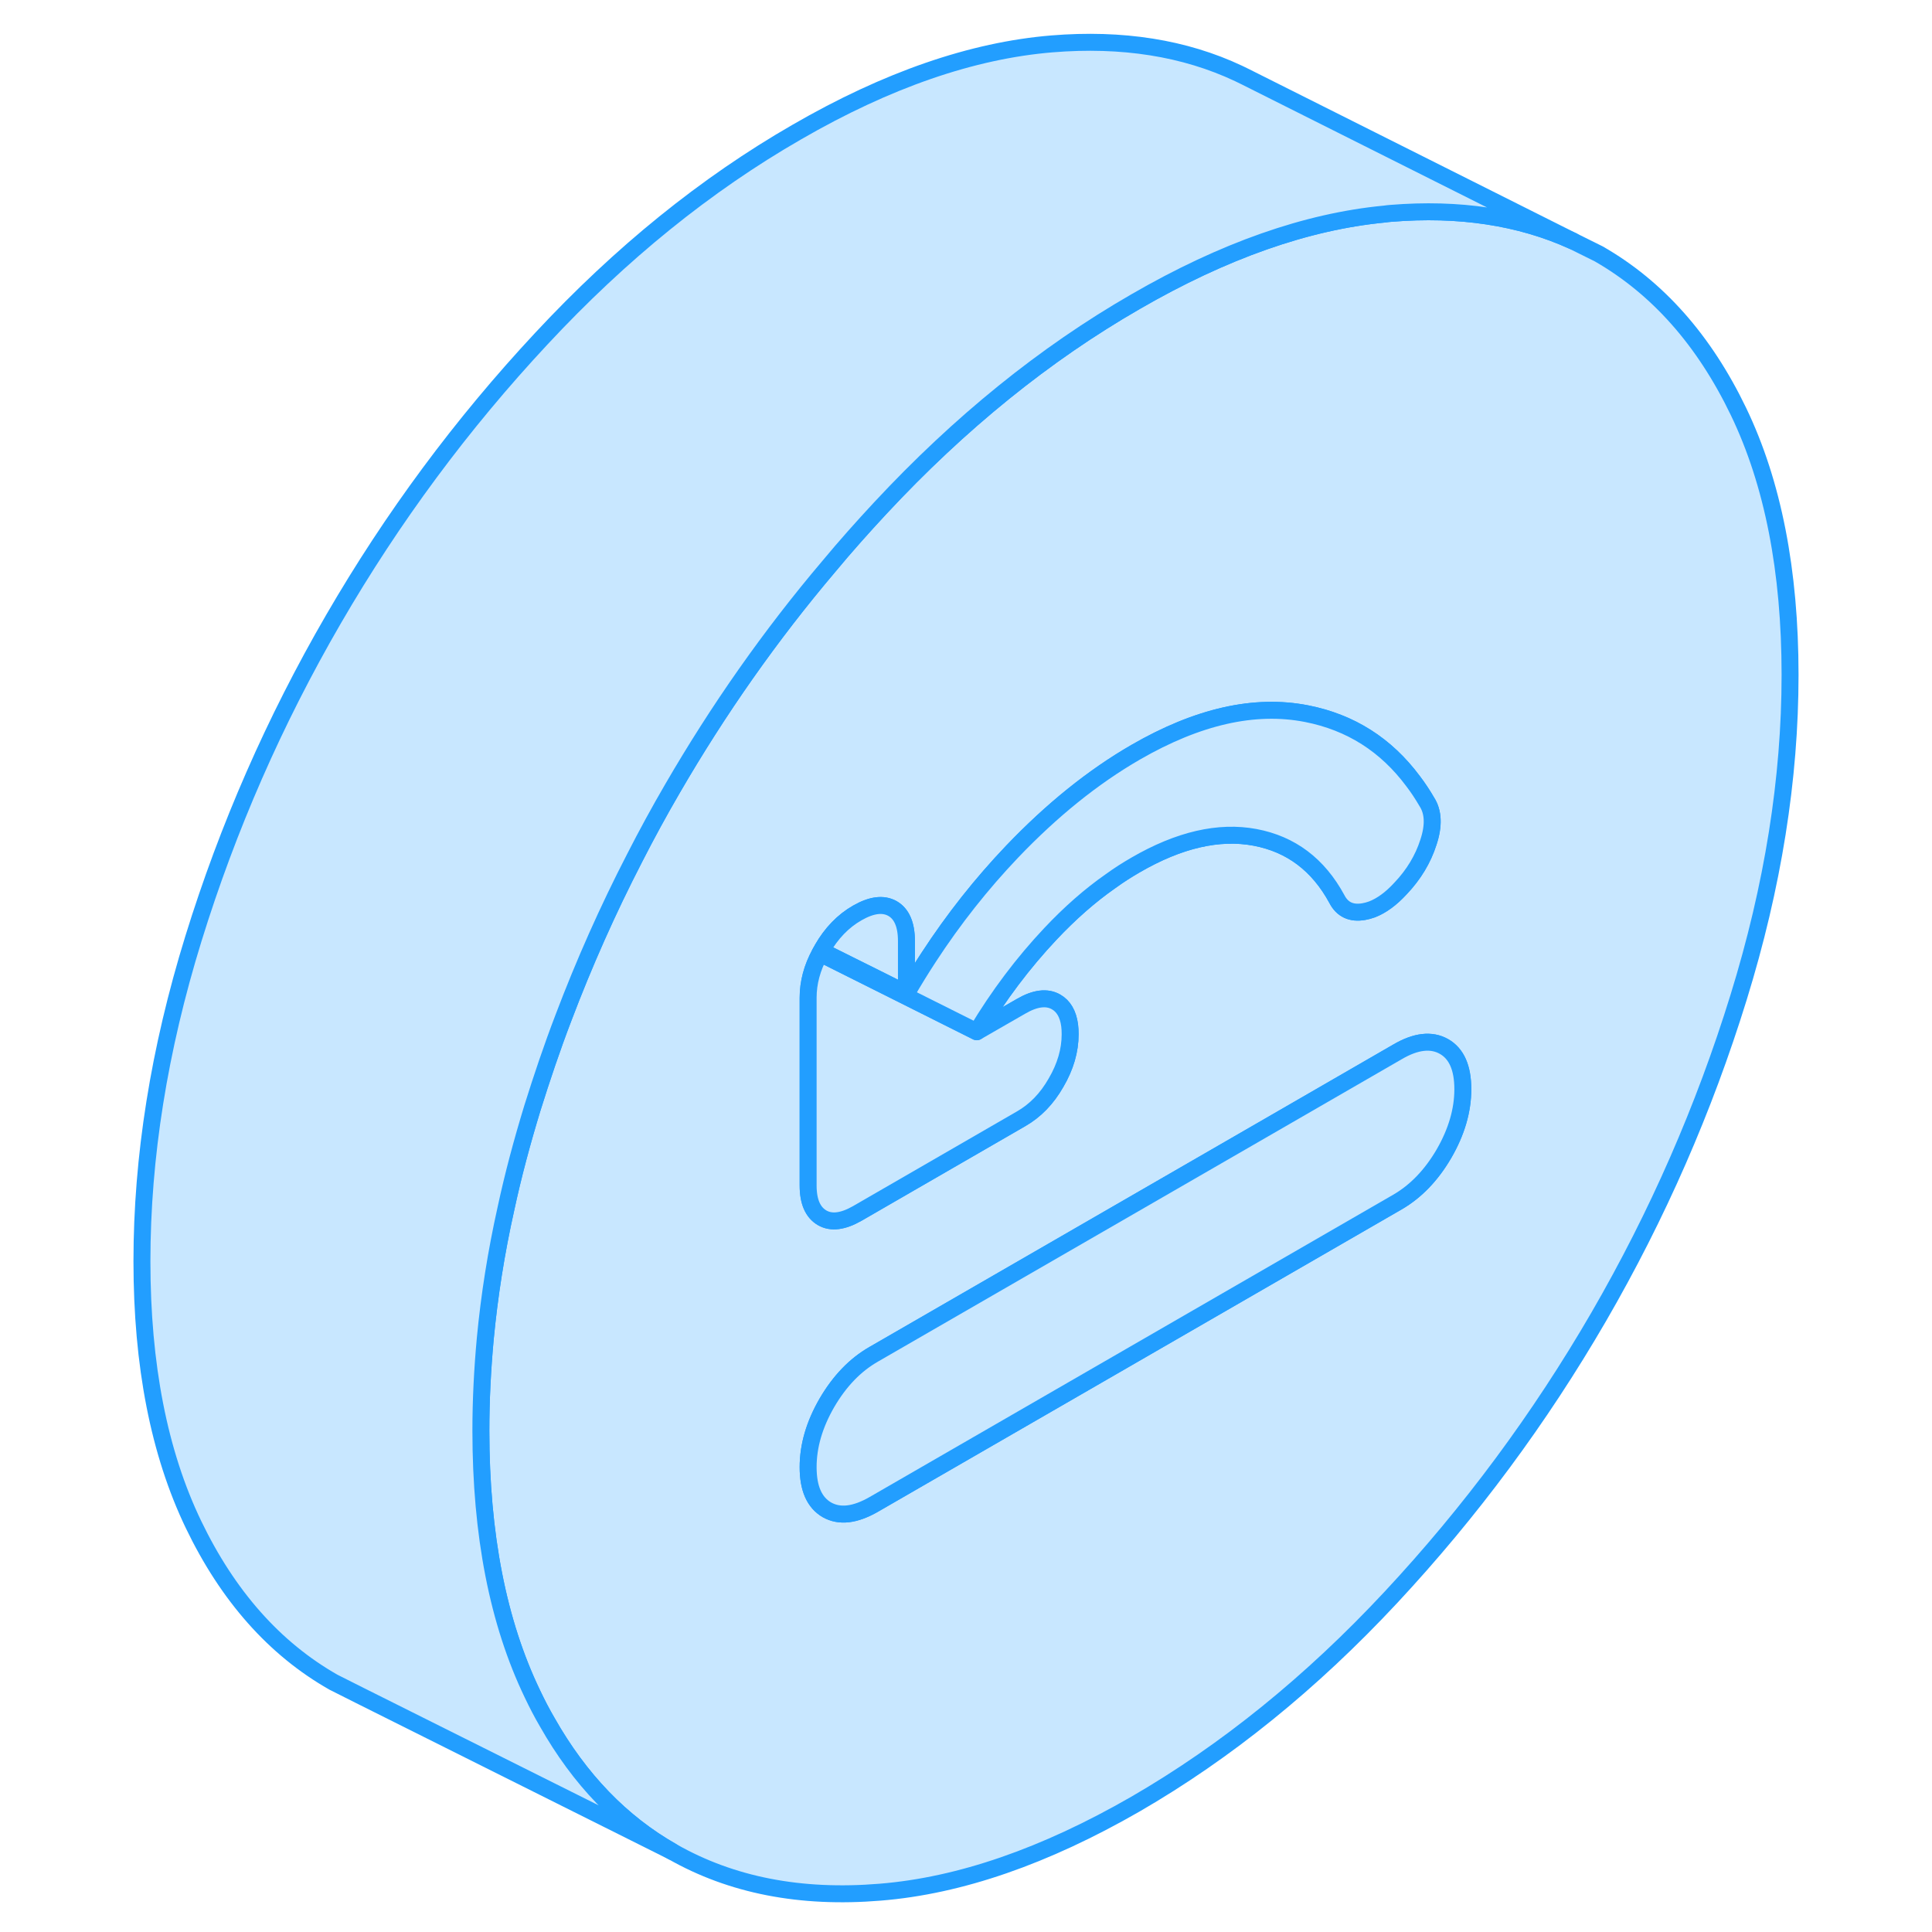 <svg width="48" height="48" viewBox="0 0 102 114" fill="#c8e7ff" xmlns="http://www.w3.org/2000/svg" stroke-width="1px" stroke-linecap="round" stroke-linejoin="round"><path d="M96.585 24.29C94.555 20.07 91.805 16.97 88.335 14.98L86.805 14.22C83.675 12.8 80.095 12.26 76.065 12.59C75.945 12.6 75.825 12.61 75.705 12.63C71.105 13.07 66.205 14.79 61.005 17.8C55.655 20.88 50.635 24.94 45.935 29.99C44.895 31.11 43.885 32.24 42.915 33.41C39.455 37.49 36.385 41.87 33.675 46.54C32.895 47.88 32.155 49.24 31.455 50.61C29.865 53.69 28.465 56.84 27.245 60.06C26.575 61.81 25.975 63.59 25.415 65.38C24.805 67.38 24.275 69.35 23.855 71.31C23.275 73.9 22.875 76.46 22.635 78.98C22.465 80.82 22.375 82.63 22.375 84.42C22.375 90.55 23.385 95.73 25.415 99.95C25.685 100.52 25.975 101.08 26.285 101.61C28.205 105 30.665 107.55 33.675 109.26C37.155 111.24 41.235 112.04 45.935 111.65C50.635 111.27 55.655 109.53 61.005 106.45C66.345 103.36 71.365 99.3 76.065 94.26C80.765 89.22 84.855 83.7 88.335 77.7C91.805 71.71 94.555 65.43 96.585 58.86C98.615 52.3 99.625 45.95 99.625 39.82C99.625 33.69 98.615 28.51 96.585 24.29ZM41.685 58.87C41.685 57.99 41.915 57.11 42.385 56.25C42.405 56.2 42.435 56.16 42.465 56.11C42.475 56.08 42.495 56.04 42.515 56.01C43.055 55.07 43.745 54.35 44.585 53.87C45.425 53.39 46.115 53.3 46.665 53.61C47.205 53.92 47.485 54.56 47.485 55.52V58.62C47.905 57.89 48.345 57.18 48.795 56.49C50.275 54.22 51.915 52.15 53.715 50.26C56.065 47.8 58.495 45.84 61.005 44.39C64.675 42.27 68.035 41.51 71.095 42.11C73.695 42.62 75.785 43.95 77.385 46.1C77.675 46.48 77.945 46.89 78.195 47.32C78.575 47.91 78.615 48.71 78.285 49.7C77.965 50.7 77.415 51.61 76.645 52.42C76.085 53.03 75.525 53.44 74.955 53.66C74.795 53.72 74.635 53.76 74.475 53.79C73.735 53.92 73.205 53.67 72.885 53.05C71.785 51.02 70.175 49.81 68.055 49.41C65.925 49.01 63.575 49.55 61.005 51.04C60.505 51.33 60.015 51.64 59.535 51.99C58.315 52.84 57.135 53.88 55.985 55.1C54.375 56.81 52.925 58.73 51.635 60.88L54.245 59.38C55.085 58.89 55.775 58.81 56.315 59.12C56.755 59.37 57.025 59.83 57.115 60.5C57.135 60.66 57.145 60.84 57.145 61.03C57.145 61.99 56.865 62.94 56.315 63.88C55.775 64.83 55.085 65.54 54.245 66.02L44.585 71.6C43.745 72.08 43.055 72.17 42.515 71.86C41.965 71.54 41.685 70.91 41.685 69.95V58.87ZM79.205 68.07C78.465 69.34 77.545 70.3 76.455 70.93L58.895 81.07L45.555 88.77C44.455 89.4 43.545 89.51 42.795 89.09C42.055 88.66 41.685 87.83 41.685 86.57C41.685 85.31 42.055 84.05 42.795 82.77C43.545 81.49 44.455 80.54 45.555 79.91L69.115 66.31L76.455 62.07C77.545 61.43 78.465 61.33 79.205 61.75C79.945 62.17 80.315 63.01 80.315 64.27C80.315 65.53 79.945 66.79 79.205 68.07Z" stroke="#229EFF" stroke-linejoin="round"/><path d="M86.805 14.22C83.675 12.8 80.095 12.26 76.065 12.59C75.945 12.6 75.825 12.61 75.705 12.63C71.105 13.07 66.205 14.79 61.005 17.8C55.655 20.88 50.635 24.94 45.935 29.99C44.895 31.11 43.885 32.24 42.915 33.41C39.455 37.49 36.385 41.87 33.675 46.54C32.895 47.88 32.155 49.24 31.455 50.61C29.865 53.69 28.465 56.84 27.245 60.06C26.575 61.81 25.975 63.59 25.415 65.38C24.805 67.38 24.275 69.35 23.855 71.31C23.275 73.9 22.875 76.46 22.635 78.98C22.465 80.82 22.375 82.63 22.375 84.42C22.375 90.55 23.385 95.73 25.415 99.95C25.685 100.52 25.975 101.08 26.285 101.61C28.205 105 30.665 107.55 33.675 109.26L15.225 100.04L13.675 99.26C10.195 97.28 7.445 94.17 5.415 89.95C3.385 85.73 2.375 80.55 2.375 74.42C2.375 68.29 3.385 61.94 5.415 55.38C7.445 48.82 10.195 42.54 13.675 36.54C17.155 30.54 21.235 25.03 25.935 19.99C30.635 14.94 35.655 10.88 41.005 7.8C46.345 4.71 51.365 2.98 56.065 2.59C60.215 2.25 63.895 2.83 67.095 4.34L67.465 4.52L86.805 14.22Z" stroke="#229EFF" stroke-linejoin="round"/><path d="M80.316 64.27C80.316 65.52 79.945 66.79 79.206 68.07C78.466 69.34 77.546 70.3 76.456 70.93L58.895 81.07L45.556 88.77C44.456 89.4 43.545 89.51 42.795 89.09C42.056 88.66 41.685 87.83 41.685 86.57C41.685 85.31 42.056 84.05 42.795 82.77C43.545 81.49 44.456 80.54 45.556 79.91L69.115 66.31L76.456 62.07C77.546 61.43 78.466 61.33 79.206 61.75C79.945 62.17 80.316 63.01 80.316 64.27Z" stroke="#229EFF" stroke-linejoin="round"/><path d="M57.145 61.03C57.145 61.99 56.865 62.94 56.316 63.88C55.776 64.83 55.086 65.54 54.245 66.02L44.586 71.6C43.745 72.08 43.056 72.17 42.516 71.86C41.965 71.54 41.685 70.91 41.685 69.95V58.87C41.685 57.99 41.916 57.11 42.386 56.25L46.045 58.08L51.636 60.88L54.245 59.38C55.086 58.89 55.776 58.81 56.316 59.12C56.755 59.37 57.026 59.83 57.115 60.5C57.136 60.66 57.145 60.84 57.145 61.03Z" stroke="#229EFF" stroke-linejoin="round"/><path d="M47.485 55.52V58.62L46.215 57.98L42.465 56.11C42.465 56.11 42.495 56.04 42.515 56.01C43.055 55.07 43.745 54.35 44.585 53.87C45.425 53.39 46.115 53.3 46.665 53.61C47.205 53.92 47.485 54.56 47.485 55.52Z" stroke="#229EFF" stroke-linejoin="round"/><path d="M78.285 49.7C77.965 50.7 77.415 51.61 76.645 52.42C76.085 53.03 75.525 53.44 74.955 53.66C74.795 53.72 74.635 53.76 74.475 53.79C73.735 53.92 73.205 53.67 72.885 53.05C71.785 51.02 70.175 49.81 68.055 49.41C65.925 49.01 63.575 49.55 61.005 51.04C60.505 51.33 60.015 51.64 59.535 51.99C58.315 52.84 57.135 53.88 55.985 55.1C54.375 56.81 52.925 58.73 51.635 60.88L46.045 58.08L42.385 56.25C42.385 56.25 42.435 56.16 42.465 56.11L46.215 57.98L47.485 58.62C47.905 57.89 48.345 57.18 48.795 56.49C50.275 54.22 51.915 52.15 53.715 50.26C56.065 47.8 58.495 45.84 61.005 44.39C64.675 42.27 68.035 41.51 71.095 42.11C73.695 42.62 75.785 43.95 77.385 46.1C77.675 46.48 77.945 46.89 78.195 47.32C78.575 47.91 78.615 48.71 78.285 49.7Z" stroke="#229EFF" stroke-linejoin="round"/></svg>